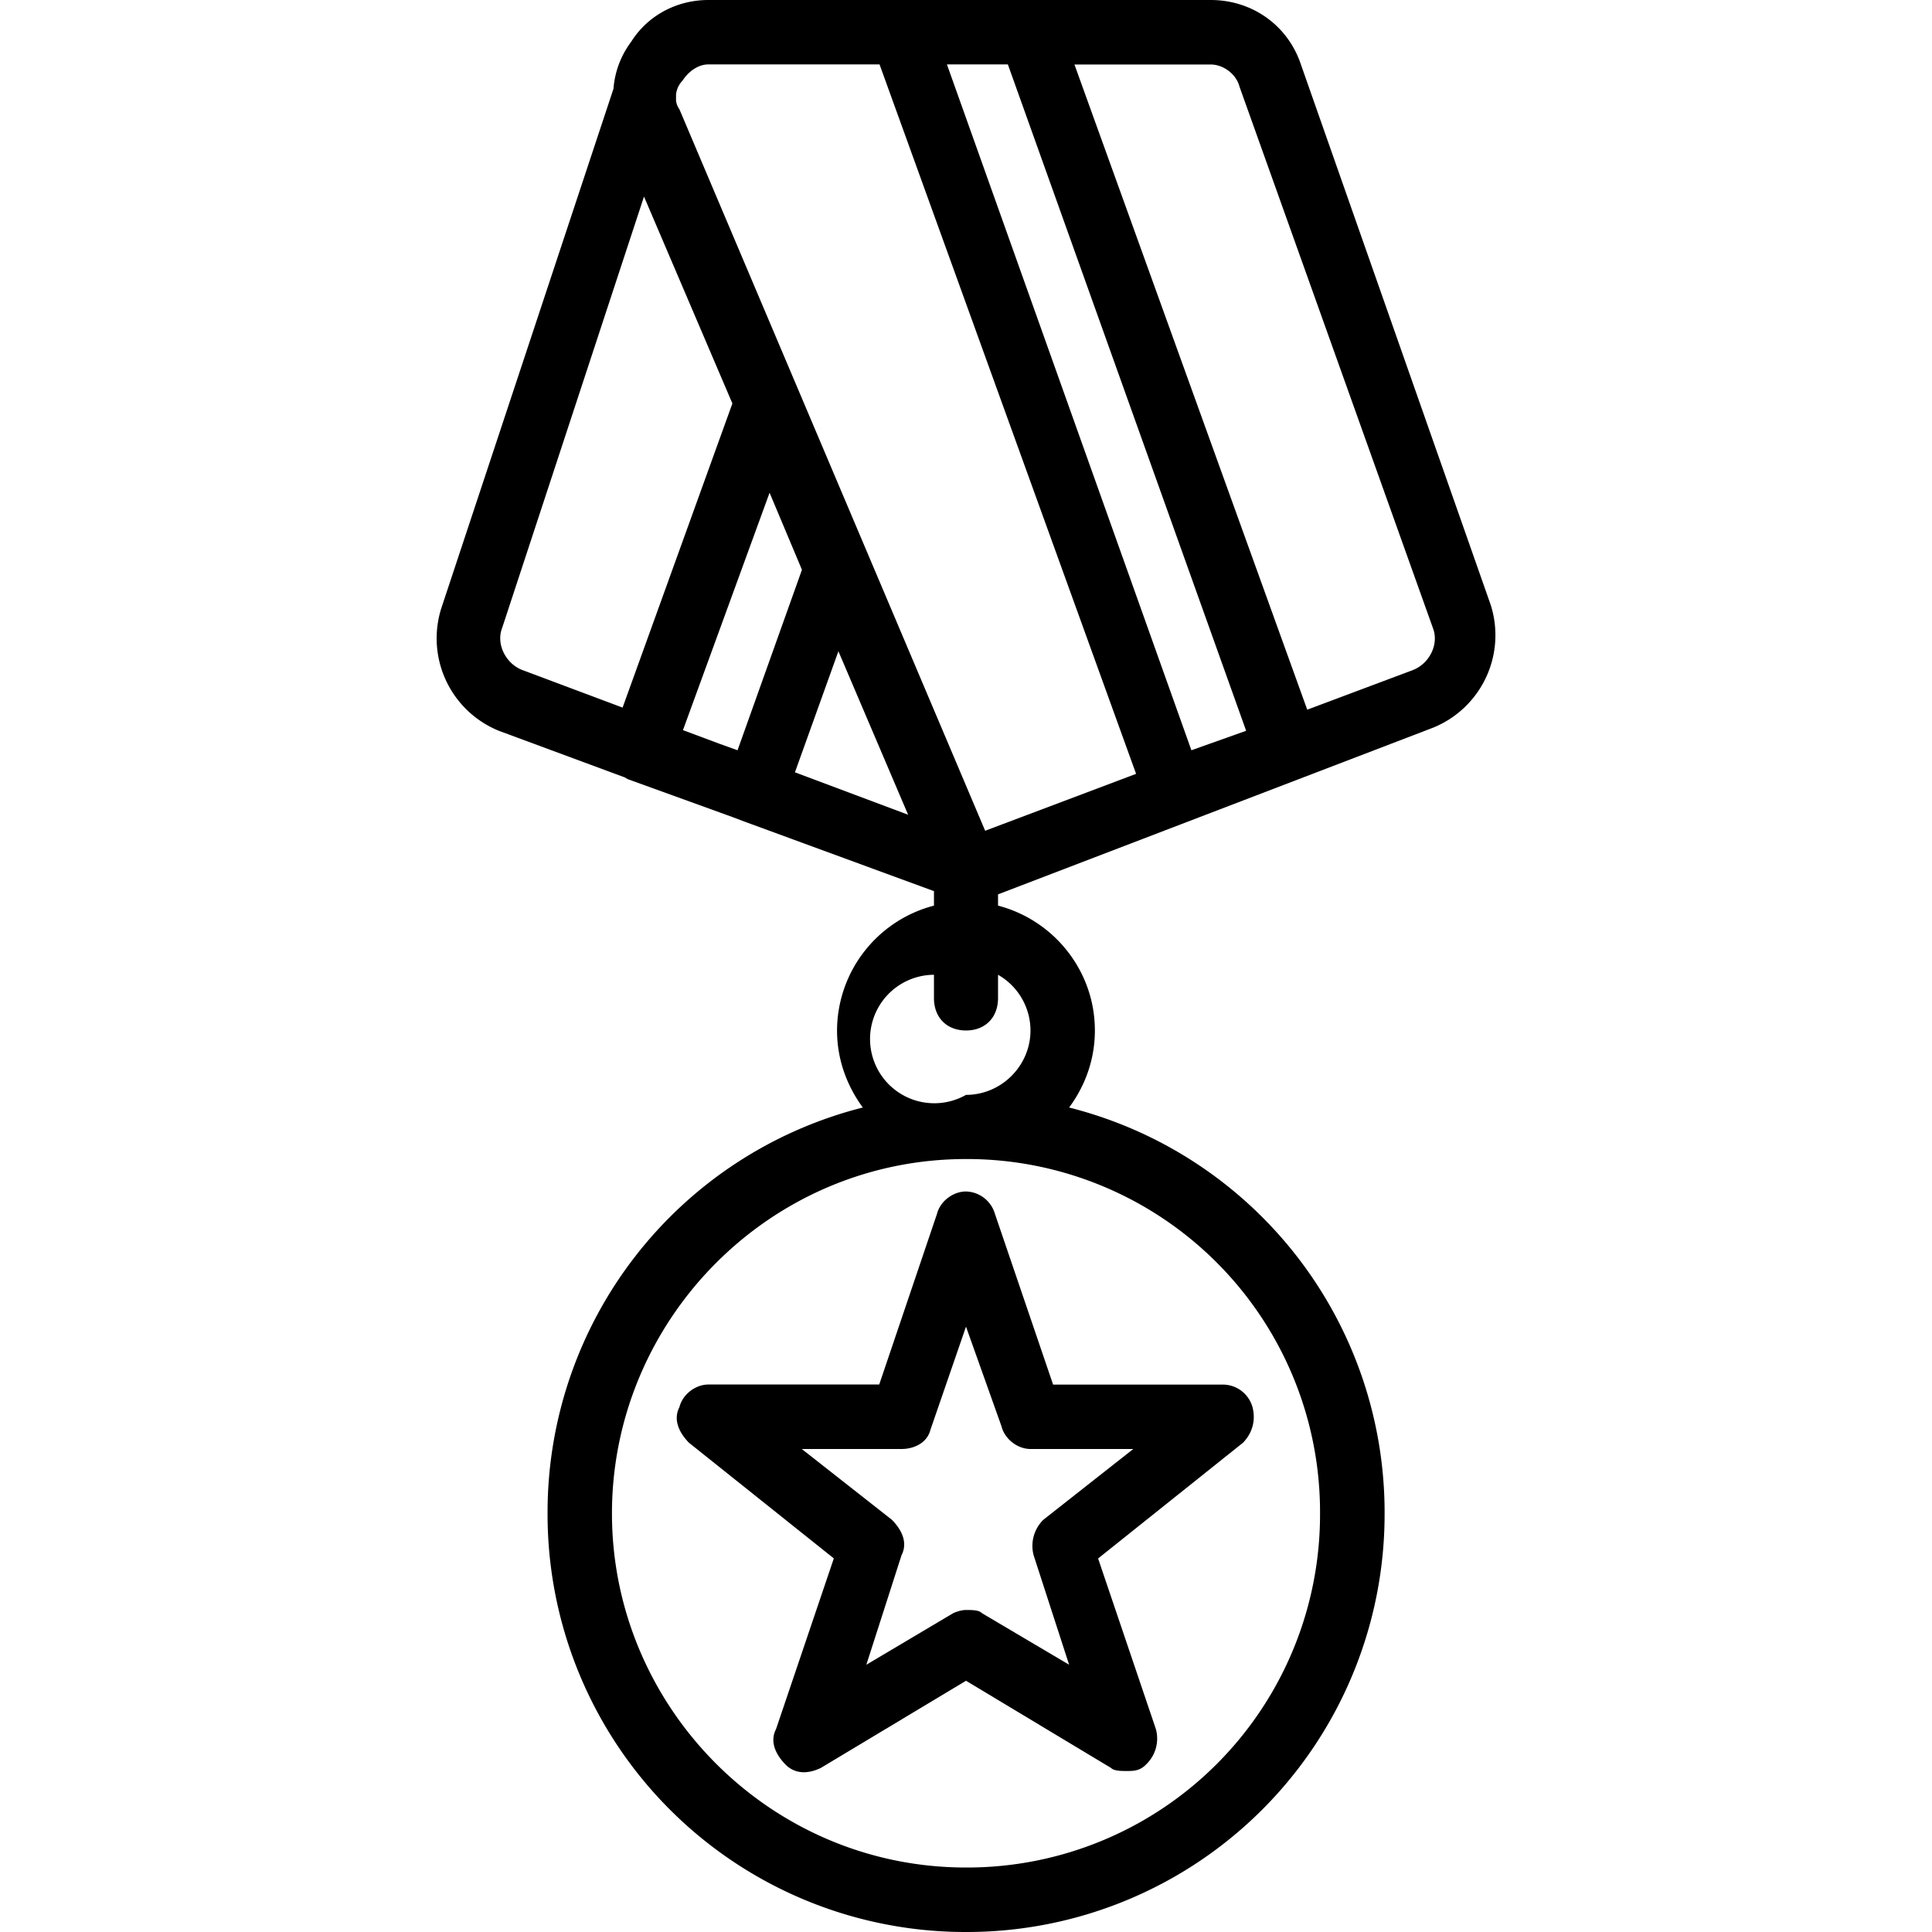 <svg xmlns="http://www.w3.org/2000/svg" width="32" height="32" viewBox="0 0 24 24">
    <path d="M11.64 15.078l-.718 2.121H8.8c-.16 0-.32.121-.36.281-.082.16 0 .32.118.442l1.8 1.437-.718 2.121c-.082.16 0 .32.12.442.118.117.278.117.438.039L12 20.879l1.8 1.082c.04.039.122.039.2.039.078 0 .16 0 .238-.082a.445.445 0 0 0 .121-.438l-.718-2.12 1.8-1.438c.118-.121.16-.281.118-.442a.383.383 0 0 0-.36-.28h-2.117l-.723-2.122a.385.385 0 0 0-.359-.277c-.16 0-.32.12-.36.277zm.801 2.64c.04.16.2.282.36.282h1.277l-1.117.879a.455.455 0 0 0-.121.441l.441 1.36-1.082-.64C12.16 20 12.08 20 12 20c-.078 0-.16.04-.16.04l-1.078.64.437-1.36c.082-.16 0-.32-.12-.441L9.96 18h1.238c.16 0 .32-.078.36-.238L12 16.48zm0 0"/>
    <path d="M18.52 7.52L16.16.8C16 .32 15.56 0 15.04 0H8.8c-.402 0-.76.2-.96.52a1.11 1.11 0 0 0-.219.582l-2.14 6.457a1.24 1.24 0 0 0 .718 1.52l1.559.577.043.024 1.293.468.156.059.074.027 2.278.836v.18a1.608 1.608 0 0 0-1.204 1.55c0 .36.122.688.32.958A5.187 5.187 0 0 0 6.802 18.8 5.19 5.19 0 0 0 12 24a5.19 5.19 0 0 0 5.2-5.2 5.187 5.187 0 0 0-3.919-5.042c.2-.27.32-.598.32-.957 0-.742-.511-1.371-1.203-1.551v-.14l5.403-2.07a1.24 1.24 0 0 0 .719-1.52zm-6-6.72l2.96 8.278-.68.242L11.763.8zM8.8.8h2.126l3.187 8.813-1.875.707-3.797-8.96a.251.251 0 0 1-.043-.106v-.055-.027A.297.297 0 0 1 8.48 1c.079-.121.2-.2.32-.2zm-2.562 7L8 2.442l1.098 2.57L7.734 8.79 6.48 8.32c-.199-.082-.32-.32-.242-.52zm2.696 1.438l-.45-.168L9.56 6.121l.402.957-.8 2.242zm.941.356l.54-1.504.866 2.031zm6.523 9.207A4.385 4.385 0 0 1 12 23.199c-2.441 0-4.398-2-4.398-4.398 0-2.403 1.957-4.403 4.398-4.403a4.386 4.386 0 0 1 4.398 4.403zm-3.597-6c0 .437-.36.8-.801.8a.798.798 0 1 1-.398-1.492v.29c0 .242.16.402.398.402.238 0 .398-.16.398-.403v-.289a.798.798 0 0 1 .403.692zm4.758-4.48l-1.32.495L13.347.801h1.691c.16 0 .32.12.36.277L17.8 7.801c.078.199-.04.437-.242.52zm0 0"/>
</svg>
